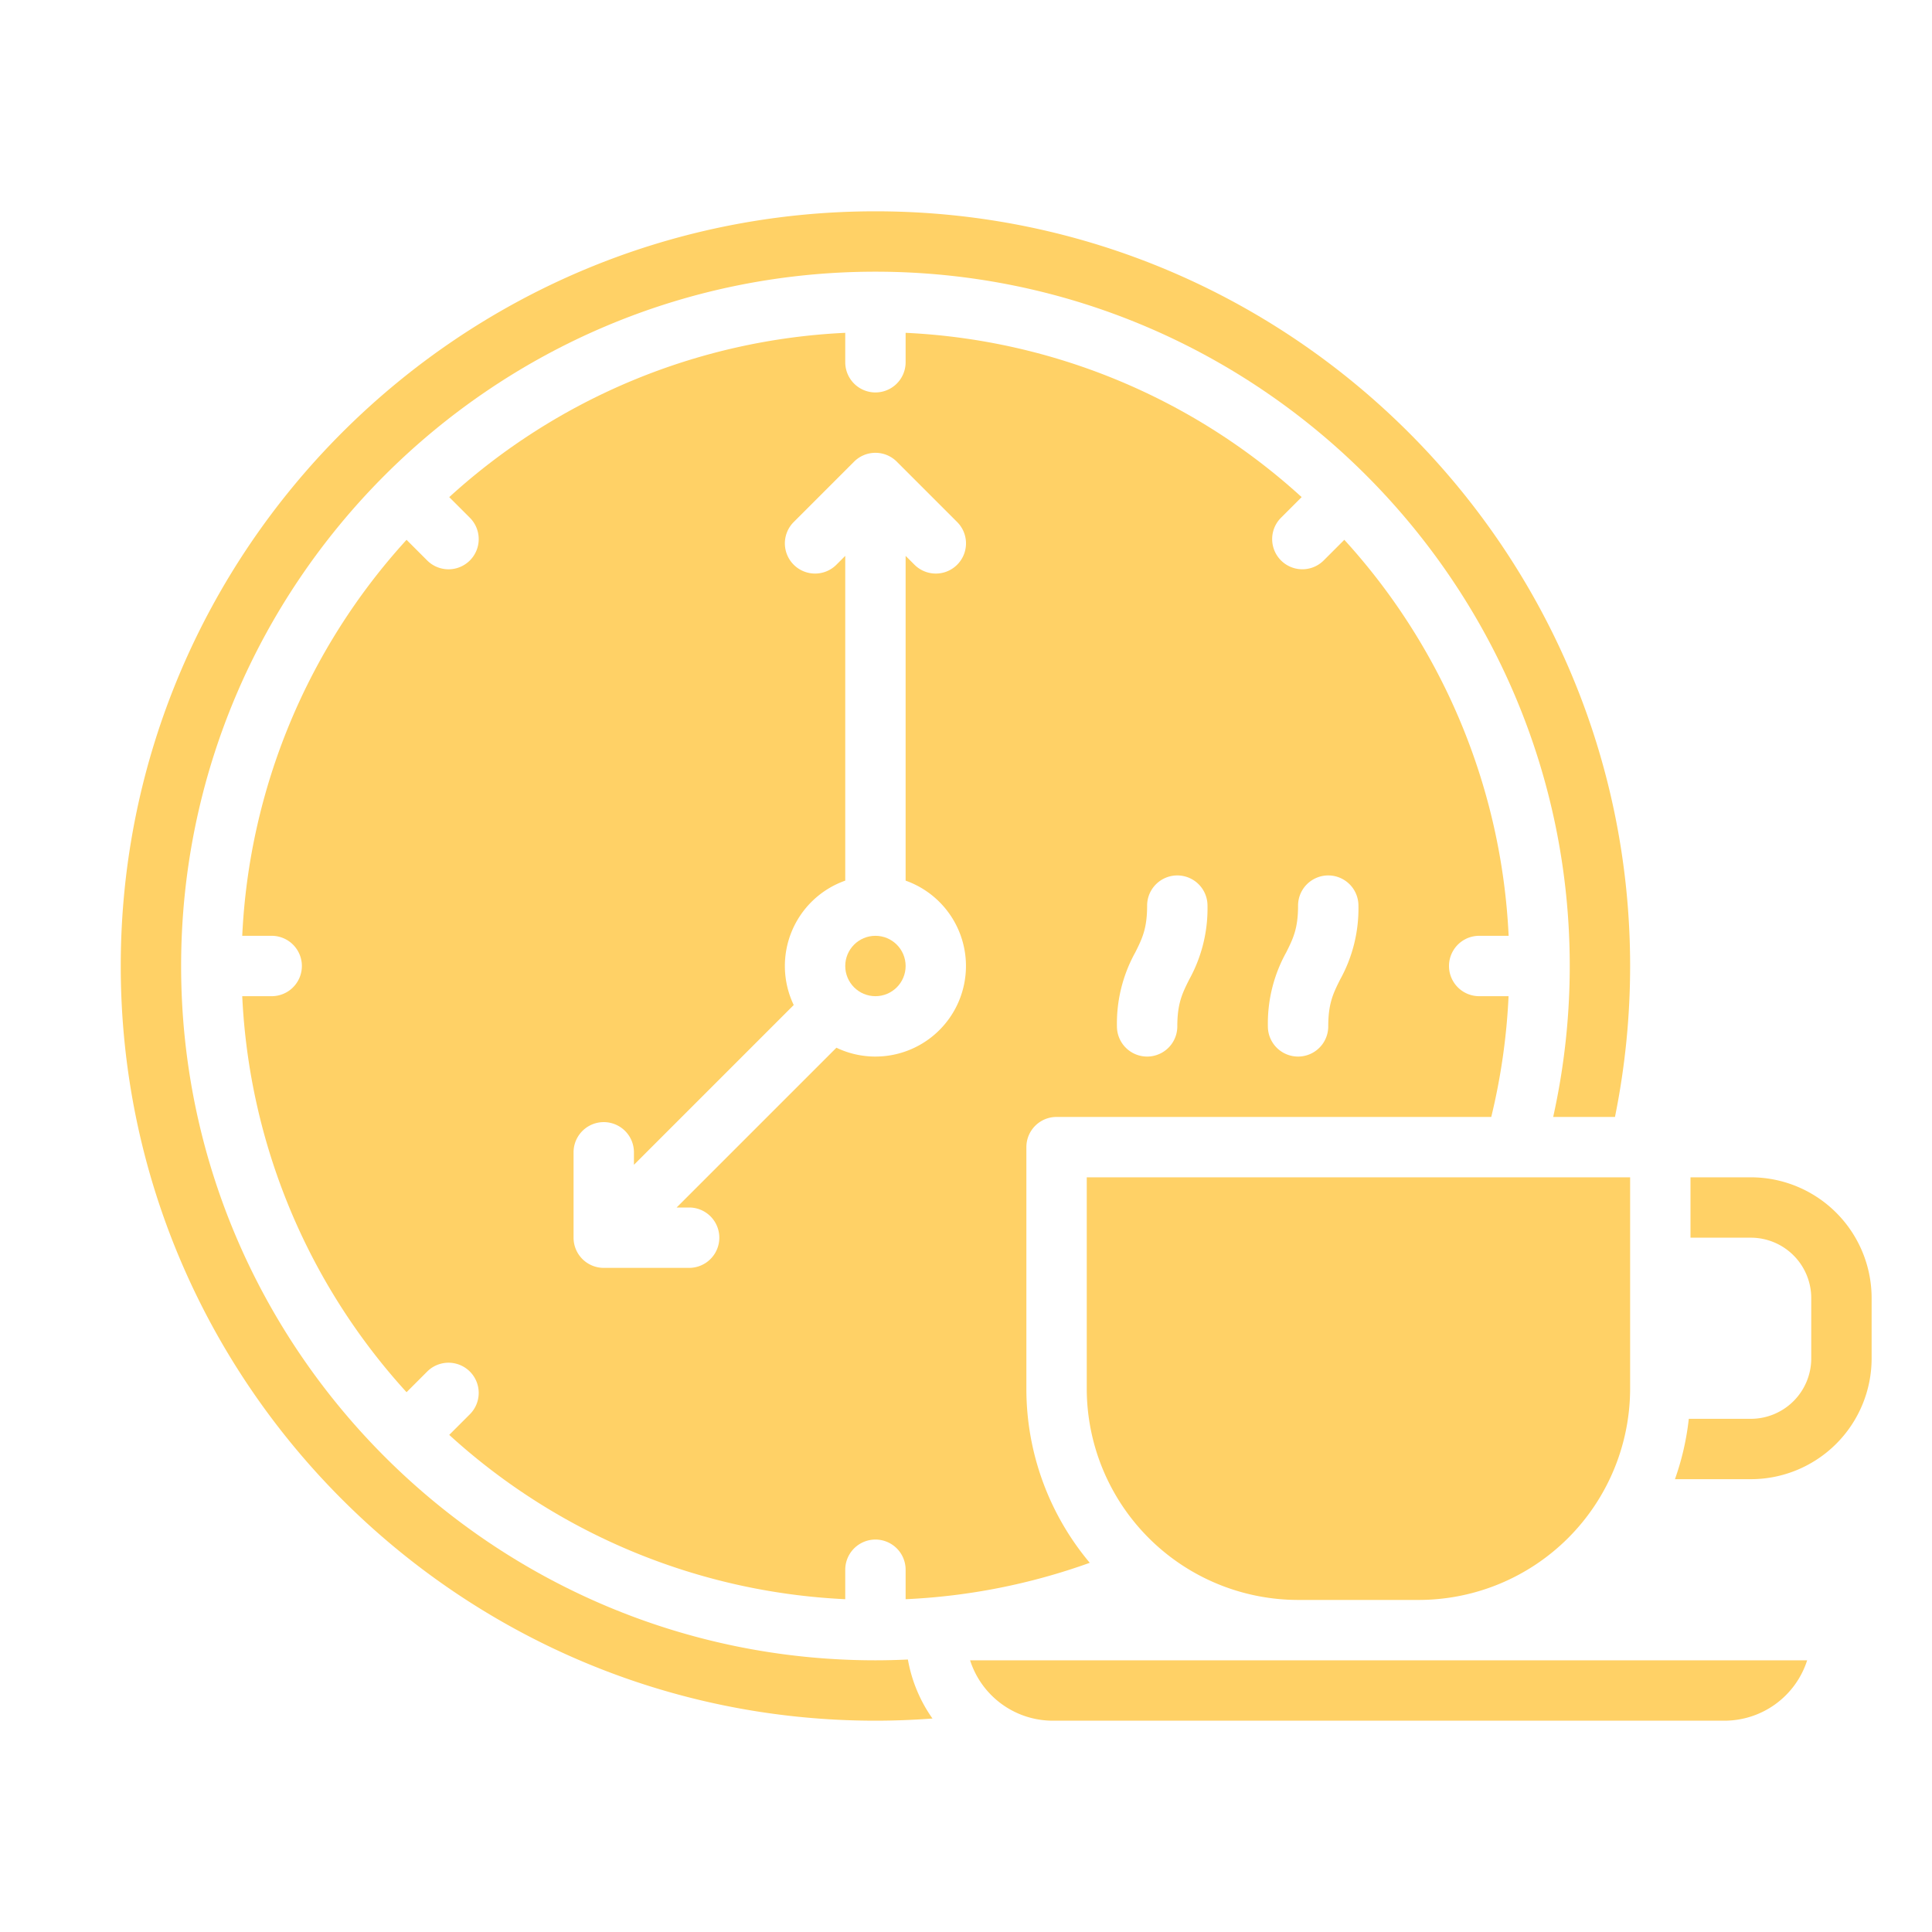 <?xml version="1.0" encoding="UTF-8"?>
<svg xmlns="http://www.w3.org/2000/svg" id="Solid" viewBox="0 0 512 512" width="512" height="512">
  <path d="M478.916,440H257.084a23.025,23.025,0,0,0,21.9,16H457.016A23.025,23.025,0,0,0,478.916,440Z" class="plate" fill="#ffd166" />
  <circle cx="232" cy="256" r="8" class="clock-inner" fill="#ffd166" />
  <path d="M288,368a56.064,56.064,0,0,0,56,56h32a56.064,56.064,0,0,0,56-56V312H288Z" class="cup" fill="#ffd166" />
  <path d="M288.8,414.158A71.666,71.666,0,0,1,272,368V304a8,8,0,0,1,8-8H395.2a168.141,168.141,0,0,0,4.585-32H392a8,8,0,0,1,0-16h7.805a167.354,167.354,0,0,0-43.544-104.948l-5.467,5.468a8,8,0,0,1-11.314-11.314l5.468-5.467A167.354,167.354,0,0,0,240,88.2V96a8,8,0,0,1-16,0V88.2a167.354,167.354,0,0,0-104.948,43.544l5.468,5.467a8,8,0,0,1-11.314,11.314l-5.467-5.468A167.354,167.354,0,0,0,64.195,248H72a8,8,0,0,1,0,16H64.195a167.354,167.354,0,0,0,43.544,104.948l5.467-5.468a8,8,0,0,1,11.314,11.314l-5.468,5.467A167.354,167.354,0,0,0,224,423.805V416a8,8,0,0,1,16,0v7.806A166.322,166.322,0,0,0,288.8,414.158Zm52.049-161.736C342.676,248.759,344,246.111,344,240a8,8,0,0,1,16,0,38.863,38.863,0,0,1-4.845,19.578C353.324,263.241,352,265.889,352,272a8,8,0,0,1-16,0A38.863,38.863,0,0,1,340.845,252.422Zm-40,0C302.676,248.759,304,246.111,304,240a8,8,0,0,1,16,0,38.863,38.863,0,0,1-4.845,19.578C313.324,263.241,312,265.889,312,272a8,8,0,0,1-16,0A38.863,38.863,0,0,1,300.845,252.422ZM232,280a23.858,23.858,0,0,1-10.341-2.345L179.313,320h3.314a8,8,0,0,1,0,16H160a8,8,0,0,1-8-8V305.373a8,8,0,0,1,16,0v3.314l42.345-42.346A23.99,23.99,0,0,1,224,233.376V147.313l-2.343,2.344a8,8,0,0,1-11.314-11.314l16-16a8,8,0,0,1,11.314,0l16,16a8,8,0,0,1-11.314,11.314L240,147.313v86.063A24,24,0,0,1,232,280Z" class="clock-face" fill="#ffd166" />
  <path d="M232,456c5.041,0,10.089-.2,15.115-.574a38.764,38.764,0,0,1-6.513-15.633c-2.857.13-5.723.207-8.6.207C130.542,440,48,357.458,48,256S130.542,72,232,72s184,82.542,184,184a184.819,184.819,0,0,1-4.39,40h16.374A201.4,201.4,0,0,0,432,256c0-110.28-89.72-200-200-200S32,145.72,32,256,121.72,456,232,456Z" class="clock-outer" fill="#ffd166"/>
  <path d="M496,344v16a32.03,32.03,0,0,1-32,32H443.88a70.823,70.823,0,0,0,3.67-16H464a16.021,16.021,0,0,0,16-16V344a16.021,16.021,0,0,0-16-16H448V312h16A32.03,32.03,0,0,1,496,344Z" class="cup-handle" fill="#ffd166" />
</svg>
